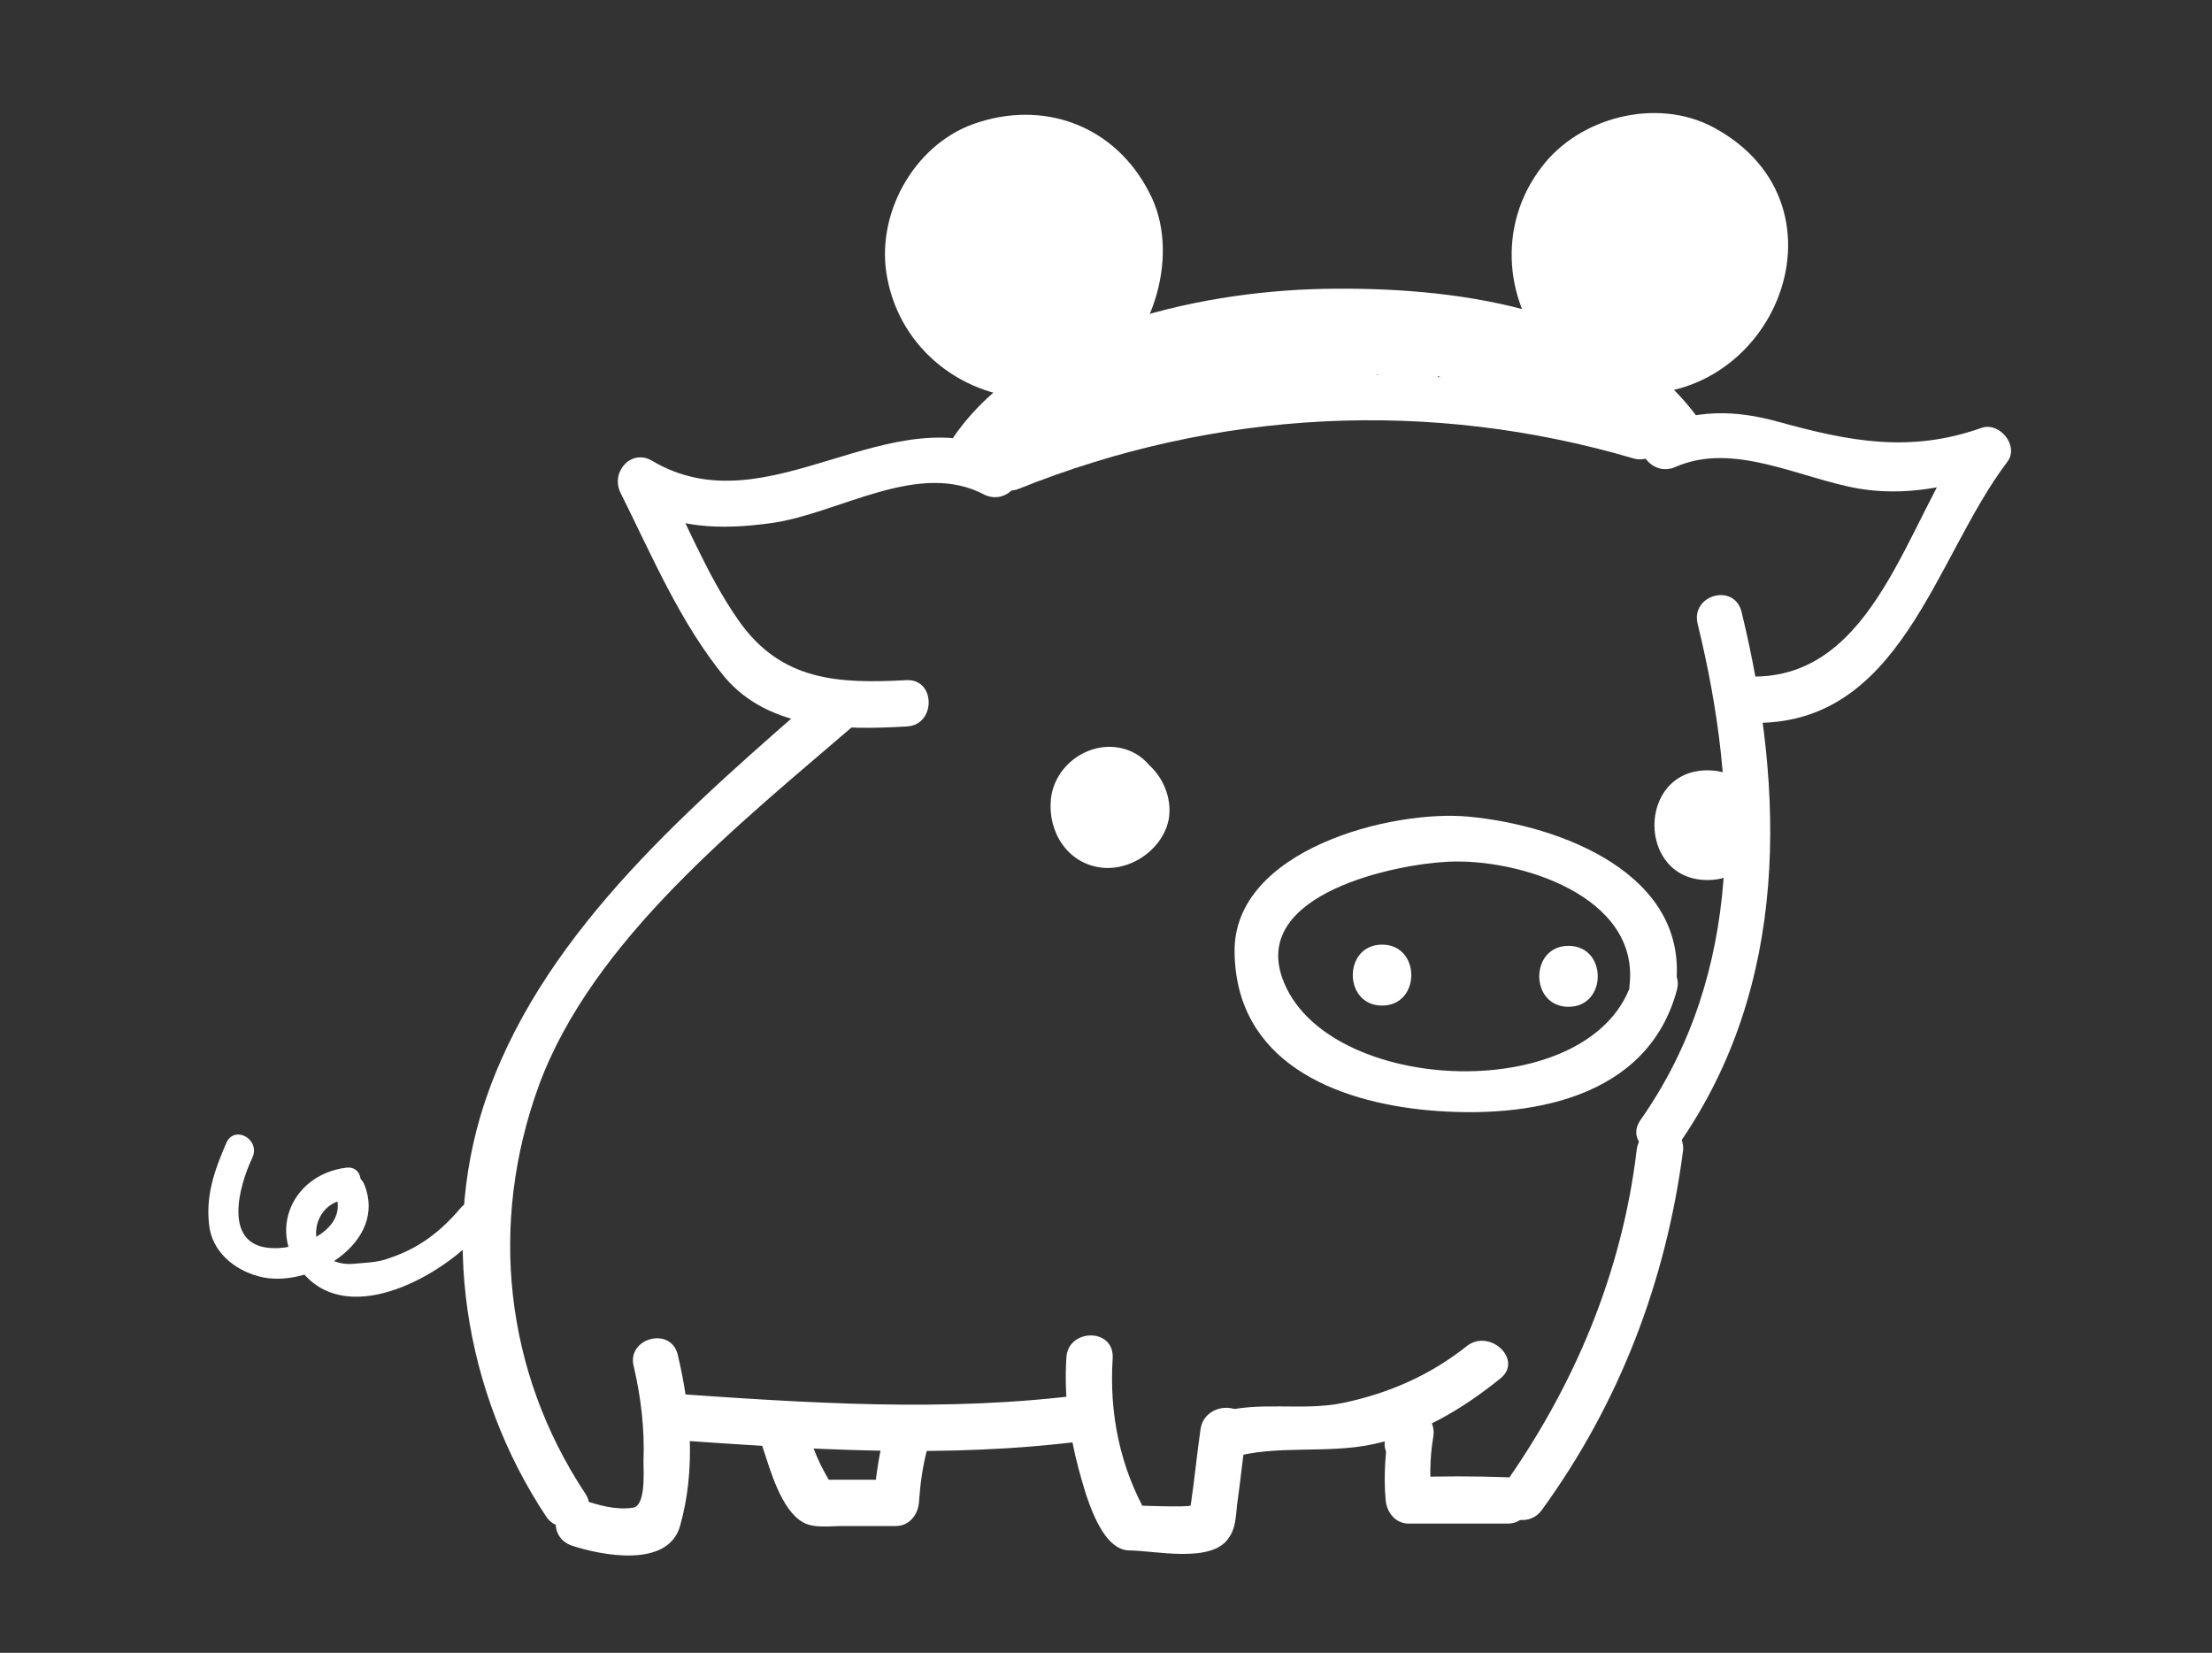 <?xml version="1.0" encoding="utf-8"?>
<!-- Generator: Adobe Illustrator 18.0.0, SVG Export Plug-In . SVG Version: 6.00 Build 0)  -->
<!DOCTYPE svg PUBLIC "-//W3C//DTD SVG 1.1//EN" "http://www.w3.org/Graphics/SVG/1.1/DTD/svg11.dtd">
<svg version="1.1" id="Layer_1" xmlns="http://www.w3.org/2000/svg" xmlns:xlink="http://www.w3.org/1999/xlink" x="0px" y="0px"
	 viewBox="0 0 181.5 135.6" enable-background="new 0 0 181.5 135.6" xml:space="preserve">
<rect x="0" y="0" width="181.5" height="135.6" fill="#333333" stroke="none"/>
<g>
	<g>
		<path fill="#FFFFFF" d="M133.4,31.9c-1.9-1.2-3.9-2.2-6.1-2.9c-1.6-0.6-7.8-0.4-8.7-1.6c-0.9-1.2-2.4-1.2-3.2,0
			c-0.5,0.6-0.9,1.3-1.4,1.9c1.1,0.6,2.2,1.3,3.2,1.9c2.3-5.3-5.7-6.5-5.3-1.4c1.2-0.2,2.5-0.3,3.7-0.5c-0.6-1.7-0.6-1.9-2-3.1
			c-0.9-0.8-2.3-0.7-2.9,0.4c-0.6,0.9-1.1,1.8-1.7,2.7c1.2,0.3,2.3,0.6,3.5,0.9c0-1.6-0.4-2.6-1.6-3.7c-1-0.8-2.2-0.7-2.9,0.4
			c-0.7,1.1-0.9,1.6-1.4,2.8c1-0.3,2.1-0.6,3.1-0.8c-0.6-0.7-1.1-1.3-1.7-2c-0.8-0.9-2.4-0.6-2.9,0.4c-0.9,1.6-1,1.7-1.3,3.5
			c1.2,0,2.4,0,3.6,0c-1.5-4.8-7.6-5.1-8.1,0.3c1.2,0,2.5,0,3.8,0c-0.2-4.1-5.2-5.6-7-1.6c0.9-0.2,1.7-0.4,2.6-0.7
			c-2.1-1.3-4.7-0.4-5.1,2.2c-0.3,1.7,1.2,2.8,2.8,2.1c2.4-1,4.3-0.8,6.6,0.1c0.2-1.2,0.3-2.5,0.5-3.7c-7.9-0.6-15.3,1-22.3,4.7
			c0.9,0.7,1.8,1.4,2.8,2.1c0.8-2.3,9.3-4.3,11.5-5.2c1.7-0.7,1.8-3,0-3.6c-1.8-0.6-1.8-0.6-3.6-0.5c-1.7,0.1-2.7,2.6-0.9,3.5
			c0.4,0.2,0.9,0.4,1.3,0.7c2.2,1.1,4.1-2.2,1.9-3.2c-0.4-0.2-0.9-0.4-1.3-0.7c-0.3,1.2-0.6,2.3-0.9,3.5c0.9,0.1,1.8,0.3,2.6,0.4
			c0-1.2,0-2.4,0-3.6c-4.3,1.7-12.3,2.9-14.1,7.8c-0.6,1.6,1.4,2.8,2.8,2.1c6.4-3.4,13.1-4.7,20.4-4.2c2.3,0.2,2.3-2.9,0.5-3.7
			c-3.3-1.4-6.2-1.1-9.5,0.2c0.9,0.7,1.8,1.4,2.8,2.1c-0.1,0-0.3,0-0.4,0c0.8,0.5,2.1,0.3,2.6-0.7c0-0.1,0-0.2,0-0.3
			c0.1,2.4,3.5,2.4,3.8,0c0.2,0.2,0.5,0.4,0.7,0.7c0.5,1.6,3.2,1.9,3.6,0c0.3-0.9,0.6-1.7,1-2.6c-1,0.1-2,0.3-2.9,0.4
			c0.6,0.7,1.1,1.3,1.7,2c1,1.2,2.7,0.4,3.1-0.8c0.3-0.6,0.7-1.3,1-1.9c-1,0.1-2,0.3-2.9,0.4c0.2,0.3,0.3,0.7,0.5,1
			c0,1.9,2.5,2.5,3.5,0.9c0.6-0.9,1.1-1.8,1.7-2.7c-1,0.1-2,0.3-2.9,0.4c0.4,0.5,0.7,1,1.1,1.4c0.6,1.9,3.9,1.7,3.7-0.5
			c-0.6-0.2-1.1-0.4-1.7-0.5c-1,2.2,1.8,3.9,3.2,1.9c0.5-0.6,0.9-1.3,1.4-1.9c-1.1,0-2.2,0-3.2,0c1.1,1.5,2.2,2.2,4.1,2.3
			c4.4,0.2,8.2,1.1,12,3.5C133.6,36.4,135.5,33.2,133.4,31.9L133.4,31.9z"/>
	</g>
</g>
<g>
	<g>
		<path fill="#FFFFFF" d="M85.6,26.1c-4.4,0.9-9.1-3.4-6.8-7.8c1.1-2.3,5-3.8,7.1-2.6c2.2,1.2,4.3,3.7,3.8,6.3
			c-0.2,1.2-1.3,2.5-2,3.5c-1.1,1.5,0.6,1.3,0.3,0.7c-0.7-1.5-1.9-1.9-3.5-2.2c-2.5-0.6-5.3-3.4-2.2-5.5c2.9-1.9,6.4,3.9,3.2,4.8
			c0.8,0.6,1.6,1.2,2.4,1.8c0.1-2.4-0.5-4.4-1.7-6.5c-0.7-1.1-2.6-1.3-3.2,0c-1,2-0.7,3.9,0.8,5.6c1,1.1,2.7,0.4,3.1-0.8
			c1.1-3-0.8-8.6-5-7c-3.5,1.3-4,6.5,0.2,7.2c3.6,0.6,3.7-5.7,0.3-5.6c-4.6,0.2-4.3,5.9,0.3,6c2.4,0,2.4-3.7,0-3.8
			c-0.5,0.1-0.9,0.2-1.4,0.2c0.6-0.2,1.2-0.3,1.8-0.5c0.6,0.8,0.7,1.6,0.2,2.4c1-0.3,2.1-0.6,3.1-0.8c-0.1-0.3-0.1-0.7-0.2-1
			c-1.1,0-2.2,0-3.2,0c0.9,1.5,1.2,2.9,1.2,4.6c0,1.2,1.2,2.1,2.4,1.8c9.4-2.5,0.1-17.7-7.2-10.9c-3.5,3.4-2.4,7.8,1.4,10.4
			c0.8,0.6,1.8,0.9,2.8,1.2c1.2,0.4,1.3,1.1,2.1,2c1.5,1.6,3.7-0.3,4.6-1.4c3.1-3.8,4.6-8.6,1-12.6c-3.7-4-7.8-5.1-12.6-2.1
			c-9.4,5.8-1.7,18.5,7.8,16.5C89,29.3,87.9,25.6,85.6,26.1L85.6,26.1z"/>
	</g>
</g>
<g>
	<g>
		<path fill="#FFFFFF" d="M133.3,26.3c-3.2-0.9-2.6-7.2-1-9.1c2.2-2.6,6-1.8,7.7,0.8c2.1,3.2-0.9,6.9-3.5,8.7
			c-2.3,1.6-4-7.6-2.2-9.1c-0.6,0.2-1.2,0.3-1.8,0.5c-0.7-0.1-0.5,0.4-0.6,1.2c-0.1,1-0.2,2-0.2,3c0,1.8,0.4,3.6,1,5.3
			c0.3,0.9,1.3,1.7,2.3,1.3c0.4-0.1,0.8-0.3,1.2-0.4c0.9-0.3,1.3-0.9,1.4-1.8c0.2-2.5-2.1-7.8,0.3-9.5c-0.9-0.7-1.8-1.4-2.8-2.1
			c-0.6,3.6-1.1,7.2-0.8,10.9c0.1,1,0.8,2,1.9,1.9c5.3-0.4,3.7-6.6,3.3-10.2c-0.5,0.6-0.9,1.2-1.4,1.8c0.2,0,0.4,0,0.6,0
			c-0.5-0.6-0.9-1.2-1.4-1.8c-0.3,2.4-0.6,4.9-0.9,7.3c-0.3,2.4,3.5,2.4,3.8,0c0.3-2.4,0.6-4.9,0.9-7.3c0.1-0.8-0.7-1.6-1.4-1.8
			c-1.1-0.3-1.5-0.3-2.6,0c-0.7,0.2-1.5,1-1.4,1.8c0.1,0.5,0.8,6.4,0.5,6.5c0.6,0.6,1.2,1.2,1.9,1.9c-0.3-3.4,0.1-6.6,0.7-9.9
			c0.2-1.4-1.3-3.2-2.8-2.1c-4.7,3.3-1.7,8.1-2.1,12.7c0.5-0.6,0.9-1.2,1.4-1.8c-0.4,0.1-0.8,0.3-1.2,0.4c0.8,0.4,1.5,0.9,2.3,1.3
			c-0.8-2.6-1-5.1-0.5-7.8c0.3-1.5,0.3-3.2-1.2-4.1c-3.7-2.2-4.6,3.7-4.8,5.9c-0.2,2.9,0.9,8.7,4.2,9.8c3.8,1.2,6.9-2.2,8.8-5
			c4.8-6.9-2.2-15.6-9.9-13.1c-6.8,2.3-8.3,15.5-0.7,17.5C134.6,30.5,135.6,26.9,133.3,26.3L133.3,26.3z"/>
	</g>
</g>
<g>
	<g>
		<path fill="#FFFFFF" d="M82.8,37.3c-9.7-5.2-19.7,6.2-29.3,0.5c-1.7-1-3.4,0.9-2.6,2.6c2.6,5.2,4.9,10.7,8.6,15.2
			c3.7,4.3,9.8,4.3,14.9,4c2.4-0.1,2.4-3.9,0-3.8c-5.6,0.3-10.3,0.1-13.8-4.9c-2.6-3.7-4.4-8.3-6.5-12.4c-0.9,0.9-1.7,1.7-2.6,2.6
			c3.8,2.3,7.6,2.4,11.9,1.8c5.5-0.8,12-5.2,17.4-2.3C83,41.6,84.9,38.4,82.8,37.3L82.8,37.3z"/>
	</g>
</g>
<g>
	<g>
		<path fill="#FFFFFF" d="M137.5,38.3c4.8-2.1,10.3,1,15.1,1.8c3.7,0.6,7.4-0.1,10.9-1.4c-0.7-0.9-1.4-1.8-2.1-2.8
			c-4.9,6.6-7.5,19.9-17.8,19.6c-2.4-0.1-2.4,3.7,0,3.8c12.4,0.4,15.1-13.5,21.1-21.4c1-1.3-0.6-3.3-2.1-2.8
			c-5.9,2.1-10.9,1.1-16.7-0.5c-3.6-1-6.8-1-10.2,0.5C133.4,36.1,135.3,39.3,137.5,38.3L137.5,38.3z"/>
	</g>
</g>
<g>
	<g>
		<path fill="#FFFFFF" d="M67.5,56.7C57,65.9,45,76,40.1,89.5c-4.2,11.5-2,24.8,4.7,34.9c1.3,2,4.6,0.1,3.2-1.9
			c-6.6-10-7.9-22.1-3.8-33.4c4.4-12,16.6-21.6,26-29.7C72,57.8,69.4,55.1,67.5,56.7L67.5,56.7z"/>
	</g>
</g>
<g>
	<g>
		<path fill="#FFFFFF" d="M139.3,51.2c3.4,13.9,3.8,28.6-4.7,40.7c-1.4,2,1.9,3.9,3.2,1.9c9-13,8.7-28.8,5.1-43.6
			C142.3,47.8,138.7,48.8,139.3,51.2L139.3,51.2z"/>
	</g>
</g>
<g>
	<g>
		<path fill="#FFFFFF" d="M134.3,94.3c-1.2,10.1-5.1,19.4-11,27.7c-1.4,2,1.8,3.8,3.2,1.9c6.4-8.8,10.2-18.8,11.6-29.5
			C138.3,91.9,134.6,92,134.3,94.3L134.3,94.3z"/>
	</g>
</g>
<g>
	<g>
		<path fill="#FFFFFF" d="M46.9,126.8c2.4,0.8,7.9,1.9,8.9-1.6c1.3-4.6,0.9-9.5-0.2-14.1c-0.6-2.3-4.2-1.3-3.6,1
			c0.6,2.6,0.9,5.1,0.8,7.8c0,0.9,0.2,3.7-0.9,3.8c-1.4,0.2-2.7-0.2-4-0.6C45.6,122.4,44.6,126,46.9,126.8L46.9,126.8z"/>
	</g>
</g>
<g>
	<g>
		<path fill="#FFFFFF" d="M54.7,118.1c11.5,0.8,22.9,1.6,34.4,0.1c2.4-0.3,2.4-4.1,0-3.8c-11.5,1.5-22.9,0.7-34.4-0.1
			C52.3,114.2,52.3,117.9,54.7,118.1L54.7,118.1z"/>
	</g>
</g>
<g>
	<g>
		<path fill="#FFFFFF" d="M87.5,111.4c-0.2,3.1,0.2,6.1,1,9.1c0.5,1.8,1.7,6.6,4.1,6.7c2.1,0,6.8,1.1,8.2-1c0.6-0.8,0.6-1.8,0.7-2.7
			c0.3-2.1,0.5-4.2,0.8-6.2c0.3-2.4-3.5-2.4-3.8,0c-0.3,2.1-0.5,4.2-0.8,6.2c0,0.2-4.7,0-5.1,0c0.5,0.3,1.1,0.6,1.6,0.9
			c-2.3-4-3.2-8.4-2.9-13C91.4,108.9,87.6,109,87.5,111.4L87.5,111.4z"/>
	</g>
</g>
<g>
	<g>
		<path fill="#FFFFFF" d="M100.5,119.5c0.1,0,0.1,0,0.2,0c-0.6-0.5-1.2-0.9-1.8-1.4c0,0.1,0,0.1,0.1,0.2c0.4-0.8,0.9-1.5,1.3-2.3
			c-0.1,0-0.1,0-0.2,0.1c0.7,0.3,1.4,0.6,2.1,0.9c0-0.1-0.1-0.1-0.1-0.2c-0.4,0.9-0.7,1.8-1.1,2.8c3.7-1.1,7.8-0.3,11.6-1.1
			c3.9-0.8,7.4-2.9,10.5-5.4c1.9-1.5-0.8-4.1-2.7-2.7c-3,2.4-6.4,3.9-10.2,4.7c-3.4,0.7-6.9-0.2-10.2,0.8c-1,0.3-1.9,1.8-1.1,2.8
			c0,0.1,0.1,0.1,0.1,0.2c0.5,0.7,1.2,1.1,2.1,0.9c0.1,0,0.1,0,0.2-0.1c1-0.3,1.6-1.3,1.3-2.3c0-0.1,0-0.1-0.1-0.2
			c-0.2-0.8-1-1.3-1.8-1.4c-0.1,0-0.1,0-0.2,0C98,115.6,98.1,119.4,100.5,119.5L100.5,119.5z"/>
	</g>
</g>
<g>
	<g>
		<path fill="#FFFFFF" d="M117.3,118.9c0.1-0.3,0.2-0.7,0.3-1c-1.2-0.3-2.4-0.7-3.6-1c-0.3,2.1-0.5,4.1-0.3,6.2
			c0.1,1,0.8,1.9,1.9,1.9c2.7,0,5.4,0,8.1,0c2.4,0,2.4-3.7,0-3.8c-2.7-0.1-5.4-0.1-8.1,0c0.6,0.6,1.2,1.2,1.9,1.9
			c-0.2-1.7-0.2-3.4,0.1-5.2c0.4-2.3-2.9-3.3-3.6-1c-0.1,0.3-0.2,0.7-0.3,1C113,120.2,116.6,121.2,117.3,118.9L117.3,118.9z"/>
	</g>
</g>
<g>
	<g>
		<path fill="#FFFFFF" d="M62.6,118.8c0.6,1.8,1.5,5.1,3.3,6.1c0.9,0.5,2.2,0.3,3.2,0.3c1.5,0,3,0,4.4,0c1.1,0,1.8-0.9,1.9-1.9
			c0.1-1.5,0.3-3,0.7-4.5c0.6-2.4-3.1-3.3-3.6-1c-0.4,1.8-0.7,3.6-0.8,5.5c0.6-0.6,1.2-1.2,1.9-1.9c-2.2,0-4.4,0-6.6,0
			c0.5,0.3,1.1,0.6,1.6,0.9c-1-1.4-1.7-2.9-2.2-4.5C65.4,115.5,61.8,116.5,62.6,118.8L62.6,118.8z"/>
	</g>
</g>
<g>
	<g>
		<path fill="#FFFFFF" d="M137.5,81c1.2-9.3-9.5-13.3-17-14c-6.3-0.6-19.3,2.7-19.2,11.1c0.1,9,8.2,12.3,16,13
			c8.1,0.7,17.9-0.9,20.3-9.9c0.6-2.3-3-3.3-3.6-1c-2.9,10.7-25.4,9.8-28.8,0c-2.4-6.9,9.3-9.3,13.6-9.5c5.8-0.3,15.8,2.8,14.9,10.2
			C133.5,83.4,137.2,83.3,137.5,81L137.5,81z"/>
	</g>
</g>
<g>
	<g>
		<path fill="#FFFFFF" d="M94,68.5c2.4-1.9,1.4-5.8-1.3-6.9c-2.7-1.1-5.8,0.7-6.4,3.5c-0.5,2.6,0.9,5.4,3.6,6c2.6,0.6,5.5-1.3,6-3.9
			c0.5-3-2.2-6.2-5.3-5.4c-3,0.8-4.5,4.3-2.3,6.7c1.9,2.2,6,1,5.8-2.1c-0.1-1.4-1.1-2.6-2.4-3c-1.8-0.5-3.3,0.9-3.8,2.4
			c-0.1,0.3-0.1,0.7-0.1,1.1c0.1,0.8,0.5,1.6,1.4,1.8c0.8,0.2,1.8-0.1,2.1-0.9c0.1-0.3,0.3-0.6,0.4-0.9c0.3-0.8,0.4-1.7-0.3-2.3
			c-1.1-1-2.5-1-3.6,0c-0.8,0.7-0.6,1.9,0,2.7c0.9,1.2,2.9,1.3,3.8-0.1c0.7-1.2,0.2-3-1.3-3.2c-1-0.2-2,0.2-2.3,1.3
			c-0.2,0.9,0.3,2.1,1.3,2.3c0,0,0.1,0,0.1,0c-0.4-0.3-0.7-0.6-1.1-0.9c0,0,0.1,0.1,0.1,0.1c-0.1-0.3-0.2-0.6-0.3-0.9
			c0-0.1,0-0.1,0-0.2c0.3-0.4,0.6-0.7,0.9-1.1c0,0-0.1,0.1-0.1,0.1c0.3-0.1,0.6-0.2,0.9-0.3c-0.1,0-0.2,0-0.3,0
			c0.3,0.1,0.6,0.2,0.9,0.3c0,0,0-0.1,0-0.1c0,0.9,0,1.8,0,2.7c0.1,0,0.1-0.1,0.2-0.1c-0.3,0.2-0.6,0.3-0.8,0.5c-0.1,0-0.3,0-0.4,0
			c-0.3-0.2-0.6-0.3-0.8-0.5c0.1,0,0.1,0.1,0.2,0.1c-0.1-0.8-0.2-1.5-0.3-2.3c-0.1,0.3-0.3,0.6-0.4,0.9c1.2,0.3,2.3,0.6,3.5,0.9
			c-0.1-0.1-0.1-0.1-0.2,0.2c-0.5,0.2-0.8,0.1-0.9-0.3c-0.2-0.5,0.5-0.8,0.8-0.7c-0.3-0.1-0.1-0.3,0.2-0.5c0.5-0.2,0.9,0.4,1,0.8
			c0.1,0.4-0.5,0.9-0.8,1c-1.2,0.5-1.7-0.8-1.4-1.7c0.3-1,2.2-0.6,1.2,0.2c-0.8,0.6-0.7,2,0,2.7C92.1,69.3,93.2,69.1,94,68.5
			L94,68.5z"/>
	</g>
</g>
<g>
	<g>
		<path fill="#FFFFFF" d="M113.4,82.5c3.2,0,3.2-5,0-5C110.2,77.5,110.2,82.5,113.4,82.5L113.4,82.5z"/>
	</g>
</g>
<g>
	<g>
		<path fill="#FFFFFF" d="M128.7,82.6c3.2,0,3.2-5,0-5C125.5,77.6,125.5,82.6,128.7,82.6L128.7,82.6z"/>
	</g>
</g>
<g>
	<g>
		<path fill="#FFFFFF" d="M18.6,93.7c-1,2.3-1.8,4.5-1.4,7.1c0.4,2.2,2.4,3.6,4.4,4c4,0.8,10.2-2.9,8.3-7.6c-0.6-1.5-3-0.8-2.4,0.7
			c1.2,2.9-2.8,4.6-5.1,4.5c-4.2-0.1-2.8-5.1-1.7-7.4C21.4,93.5,19.3,92.3,18.6,93.7L18.6,93.7z"/>
	</g>
</g>
<g>
	<g>
		<path fill="#FFFFFF" d="M28.4,95.8c-4.7,0.6-6.7,5.8-3,9.2c4.1,3.7,11.5-0.8,14.2-4.1c1-1.2-0.8-3-1.8-1.8
			c-1.6,1.9-3.4,3.3-5.8,4.1c-1,0.4-2.1,0.4-3.2,0.5c-3.8,0.1-3.7-4.9-0.4-5.3C30,98.1,30,95.6,28.4,95.8L28.4,95.8z"/>
	</g>
</g>
<g>
	<g>
		<path fill="#FFFFFF" d="M140.1,72.2c5.8,0,5.8-9,0-9S134.3,72.2,140.1,72.2L140.1,72.2z"/>
	</g>
</g>
<g>
	<g>
		<path fill="#FFFFFF" d="M135,34c-17.3-5.1-35.6-4.2-52.4,2.5c-2.2,0.9-1.2,4.5,1,3.6c16.2-6.5,33.7-7.4,50.4-2.5
			C136.3,38.3,137.3,34.7,135,34L135,34z"/>
	</g>
</g>
<g>
	<g>
		<path fill="#FFFFFF" d="M139.1,34c-6.7-8.9-20.2-10.5-30.5-10.3c-10.4,0.2-25.1,3.4-30.9,13c-0.9,1.5,1,3.7,2.6,2.6
			c0.6-0.4,1.2-0.9,1.8-1.3c1.9-1.4,0.1-4.7-1.9-3.2c-0.6,0.4-1.2,0.9-1.8,1.3c0.9,0.9,1.7,1.7,2.6,2.6c4.8-8.1,17.3-10.3,25.9-11
			c9-0.7,23.1,0.6,29,8.4C137.3,37.8,140.6,35.9,139.1,34L139.1,34z"/>
	</g>
</g>
<g>
	<g>
		<path fill="#FFFFFF" d="M130,26.8c-5.5-6.1,0-15.6,8.1-13.4c9.7,2.7,4,16.8-5,15.1c-2.4-0.4-3.4,3.2-1,3.6
			c13.1,2.4,20.7-15.2,8.4-21.7c-4.6-2.4-10.9-0.8-14,3.3c-3.7,4.8-3.1,11.3,0.9,15.7C129,31.3,131.6,28.6,130,26.8L130,26.8z"/>
	</g>
</g>
<g>
	<g>
		<path fill="#FFFFFF" d="M85.1,29c-8.1,0-11.9-10.3-4.7-14.9c8.4-5.4,15.6,8.3,8,13.7c-2,1.4-0.1,4.6,1.9,3.2
			c4.4-3.1,6.6-10.3,4-15.2c-2.8-5.5-8.7-7.7-14.5-5.6c-4.9,1.8-8,7.5-7,12.6c1.1,5.9,6.3,9.9,12.2,9.9C87.5,32.7,87.5,29,85.1,29
			L85.1,29z"/>
	</g>
</g>
</svg>
